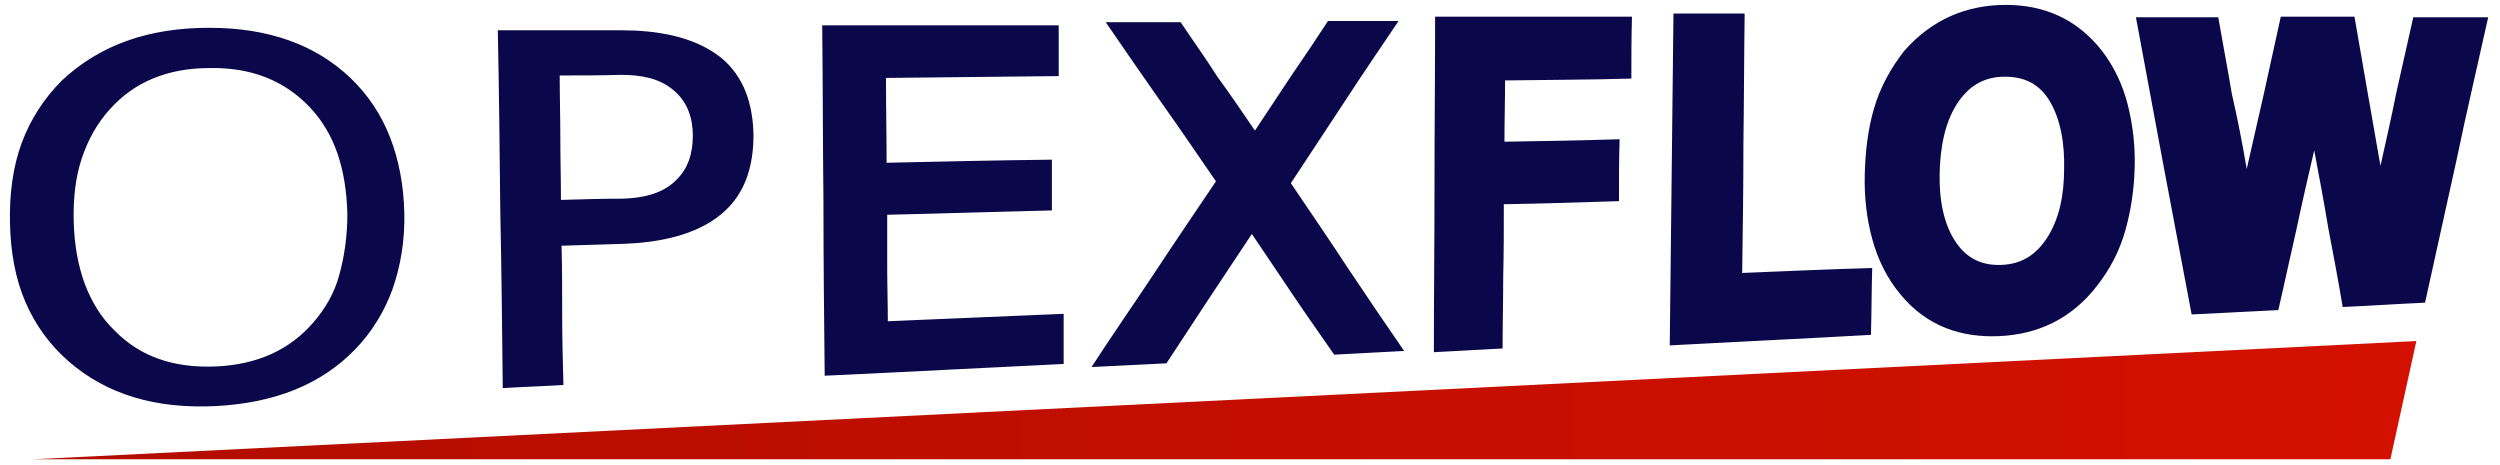 <svg width="188" height="35" viewBox="0 0 188 35" fill="none" xmlns="http://www.w3.org/2000/svg">
<path fill-rule="evenodd" clip-rule="evenodd" d="M181.711 25.647L2.471 34.539H179.756L181.711 25.647Z" fill="url(#paint0_linear_5_17)"/>
<path fill-rule="evenodd" clip-rule="evenodd" d="M15.786 5.116C12.574 5.116 10.06 6.187 8.244 8.236C7.313 9.26 6.615 10.517 6.149 11.913C5.684 13.31 5.497 14.893 5.544 16.662C5.59 18.431 5.87 19.967 6.382 21.364C6.894 22.714 7.639 23.924 8.617 24.856C10.525 26.811 13.039 27.695 16.252 27.556C19.371 27.416 21.792 26.299 23.561 24.25C24.446 23.226 25.144 22.062 25.516 20.666C25.889 19.316 26.122 17.779 26.122 16.103C26.075 14.381 25.842 12.891 25.377 11.541C24.911 10.191 24.213 9.027 23.282 8.049C21.373 6.048 18.905 5.07 15.786 5.116ZM168.955 12.705C169.374 10.796 169.839 8.887 170.258 6.979C170.677 5.07 171.096 3.161 171.515 1.252C173.378 1.252 175.24 1.252 177.056 1.252C177.381 3.115 177.707 5.023 178.033 6.886C178.359 8.748 178.685 10.61 179.011 12.472C179.43 10.61 179.849 8.748 180.221 6.886C180.64 5.023 181.059 3.161 181.478 1.299C183.341 1.299 185.203 1.299 187.112 1.299C186.32 4.884 185.482 8.422 184.737 12.007C183.946 15.591 183.154 19.176 182.363 22.761C180.314 22.854 178.266 22.993 176.171 23.087C175.845 21.131 175.473 19.176 175.1 17.221C174.774 15.265 174.402 13.264 174.029 11.308C173.564 13.31 173.098 15.312 172.679 17.314C172.214 19.316 171.795 21.317 171.329 23.319C169.188 23.412 166.999 23.552 164.811 23.645C164.113 19.967 163.415 16.29 162.716 12.565C162.018 8.841 161.32 5.07 160.621 1.299C162.716 1.299 164.765 1.299 166.813 1.299C167.139 3.208 167.512 5.116 167.838 7.072C168.257 8.887 168.629 10.796 168.955 12.705ZM150.845 0.368C153.731 0.368 156.199 1.439 158.061 3.813C158.992 5.023 159.644 6.42 160.016 7.91C160.389 9.399 160.575 10.982 160.528 12.612C160.482 14.241 160.249 15.824 159.83 17.314C159.411 18.803 158.713 20.2 157.688 21.504C155.78 23.971 153.266 25.135 150.379 25.275C147.493 25.414 144.885 24.53 142.93 22.155C141.906 20.945 141.208 19.502 140.789 17.965C140.37 16.429 140.183 14.8 140.23 13.077C140.276 11.401 140.463 9.725 140.928 8.143C141.394 6.56 142.185 5.116 143.21 3.813C145.305 1.439 147.912 0.368 150.845 0.368ZM150.752 5.768C149.355 5.768 148.238 6.327 147.353 7.537C146.236 9.074 145.91 11.122 145.863 12.984C145.817 14.846 146.096 16.848 147.167 18.338C148.005 19.502 149.122 19.967 150.472 19.921C151.869 19.874 152.94 19.316 153.824 18.059C154.895 16.522 155.221 14.567 155.221 12.705C155.267 10.889 154.988 8.887 154.01 7.398C153.219 6.234 152.148 5.768 150.752 5.768ZM131.012 20.526C131.058 17.267 131.105 14.055 131.105 10.796C131.152 7.537 131.152 4.278 131.198 1.02C129.382 1.02 127.66 1.02 125.844 1.02C125.798 5.21 125.751 9.353 125.705 13.543C125.658 17.686 125.611 21.83 125.565 25.973C130.733 25.694 135.761 25.461 140.695 25.181C140.742 23.506 140.742 21.83 140.789 20.154C137.623 20.247 134.317 20.386 131.012 20.526ZM113.181 6.048C113.181 7.584 113.134 9.12 113.134 10.656C116.067 10.61 118.954 10.563 121.794 10.47C121.747 12.007 121.747 13.589 121.747 15.126C118.861 15.219 116.021 15.312 113.088 15.358C113.088 17.174 113.088 18.99 113.041 20.805C113.041 22.621 112.995 24.437 112.995 26.206C111.272 26.299 109.55 26.392 107.827 26.485C107.827 22.295 107.874 18.105 107.874 13.915C107.874 9.679 107.92 5.489 107.92 1.252C112.948 1.252 117.883 1.252 122.725 1.252C122.678 2.835 122.678 4.372 122.678 5.908C119.606 6.001 116.44 6.001 113.181 6.048ZM94.372 9.818C95.304 8.422 96.188 7.072 97.119 5.675C98.05 4.325 98.981 2.928 99.866 1.578C101.635 1.578 103.404 1.578 105.173 1.578C103.823 3.58 102.427 5.629 101.123 7.63C99.773 9.679 98.423 11.727 97.073 13.776C98.516 15.917 99.959 18.012 101.356 20.154C102.752 22.249 104.149 24.297 105.592 26.392C103.823 26.485 102.101 26.578 100.332 26.671C99.307 25.181 98.237 23.692 97.212 22.155C96.188 20.619 95.164 19.129 94.14 17.593C93.069 19.223 91.998 20.805 90.927 22.435C89.856 24.064 88.786 25.694 87.715 27.323C85.853 27.416 83.944 27.509 82.082 27.602C83.618 25.228 85.248 22.9 86.784 20.573C88.32 18.245 89.903 15.917 91.439 13.636C90.089 11.681 88.739 9.679 87.343 7.724C85.946 5.722 84.549 3.72 83.153 1.671C85.015 1.671 86.924 1.671 88.786 1.671C89.717 3.068 90.695 4.418 91.579 5.815C92.51 7.072 93.441 8.468 94.372 9.818ZM66.625 5.861C66.625 8.003 66.672 10.098 66.672 12.239C70.862 12.146 75.052 12.053 79.102 12.007C79.102 13.264 79.102 14.567 79.102 15.824C75.052 15.917 70.908 16.057 66.718 16.15C66.718 17.5 66.718 18.803 66.718 20.154C66.718 21.504 66.765 22.807 66.765 24.157C71.234 23.971 75.657 23.785 79.987 23.599C79.987 24.856 79.987 26.113 79.987 27.37C74.121 27.649 68.115 27.975 62.016 28.254C61.97 23.878 61.923 19.548 61.923 15.126C61.877 10.75 61.877 6.327 61.83 1.904C67.882 1.904 73.795 1.904 79.614 1.904C79.614 3.161 79.614 4.465 79.614 5.722C75.331 5.768 71.001 5.815 66.625 5.861ZM42.23 18.478C42.276 20.247 42.276 21.969 42.276 23.738C42.276 25.507 42.323 27.23 42.37 28.952C40.833 29.046 39.297 29.092 37.807 29.185C37.761 24.716 37.714 20.247 37.621 15.777C37.574 11.308 37.528 6.792 37.435 2.277C40.554 2.277 43.627 2.277 46.699 2.277C49.306 2.277 52.1 2.696 54.148 4.278C56.01 5.768 56.616 7.91 56.662 10.144C56.662 12.379 56.104 14.567 54.241 16.103C52.286 17.733 49.446 18.245 46.886 18.338C45.349 18.384 43.766 18.431 42.23 18.478ZM42.09 5.675C42.09 7.258 42.137 8.794 42.137 10.377C42.137 11.913 42.183 13.496 42.183 15.033C43.72 14.986 45.256 14.94 46.839 14.94C48.236 14.893 49.725 14.614 50.75 13.636C51.774 12.705 52.1 11.494 52.1 10.191C52.1 8.934 51.727 7.677 50.657 6.792C49.586 5.861 48.142 5.629 46.699 5.629C45.209 5.675 43.627 5.675 42.09 5.675ZM15.74 2.09C20.163 2.09 23.747 3.347 26.401 5.908C27.704 7.165 28.682 8.655 29.334 10.331C29.986 12.007 30.358 13.915 30.405 16.01C30.451 18.105 30.125 20.014 29.52 21.736C28.915 23.412 27.984 24.949 26.727 26.252C24.166 28.906 20.675 30.302 16.252 30.535C11.689 30.768 8.011 29.651 5.171 27.183C3.728 25.926 2.657 24.437 1.913 22.714C1.168 20.992 0.795 18.99 0.749 16.755C0.702 14.521 0.981 12.519 1.633 10.75C2.285 8.98 3.309 7.398 4.659 6.048C7.499 3.394 11.131 2.09 15.74 2.09Z" fill="#0B074B"/>
<defs>
<linearGradient id="paint0_linear_5_17" x1="276.71" y1="30.089" x2="-81.644" y2="30.089" gradientUnits="userSpaceOnUse">
<stop stop-color="#E61300"/>
<stop offset="1" stop-color="#A10A00"/>
</linearGradient>
</defs>
</svg>
